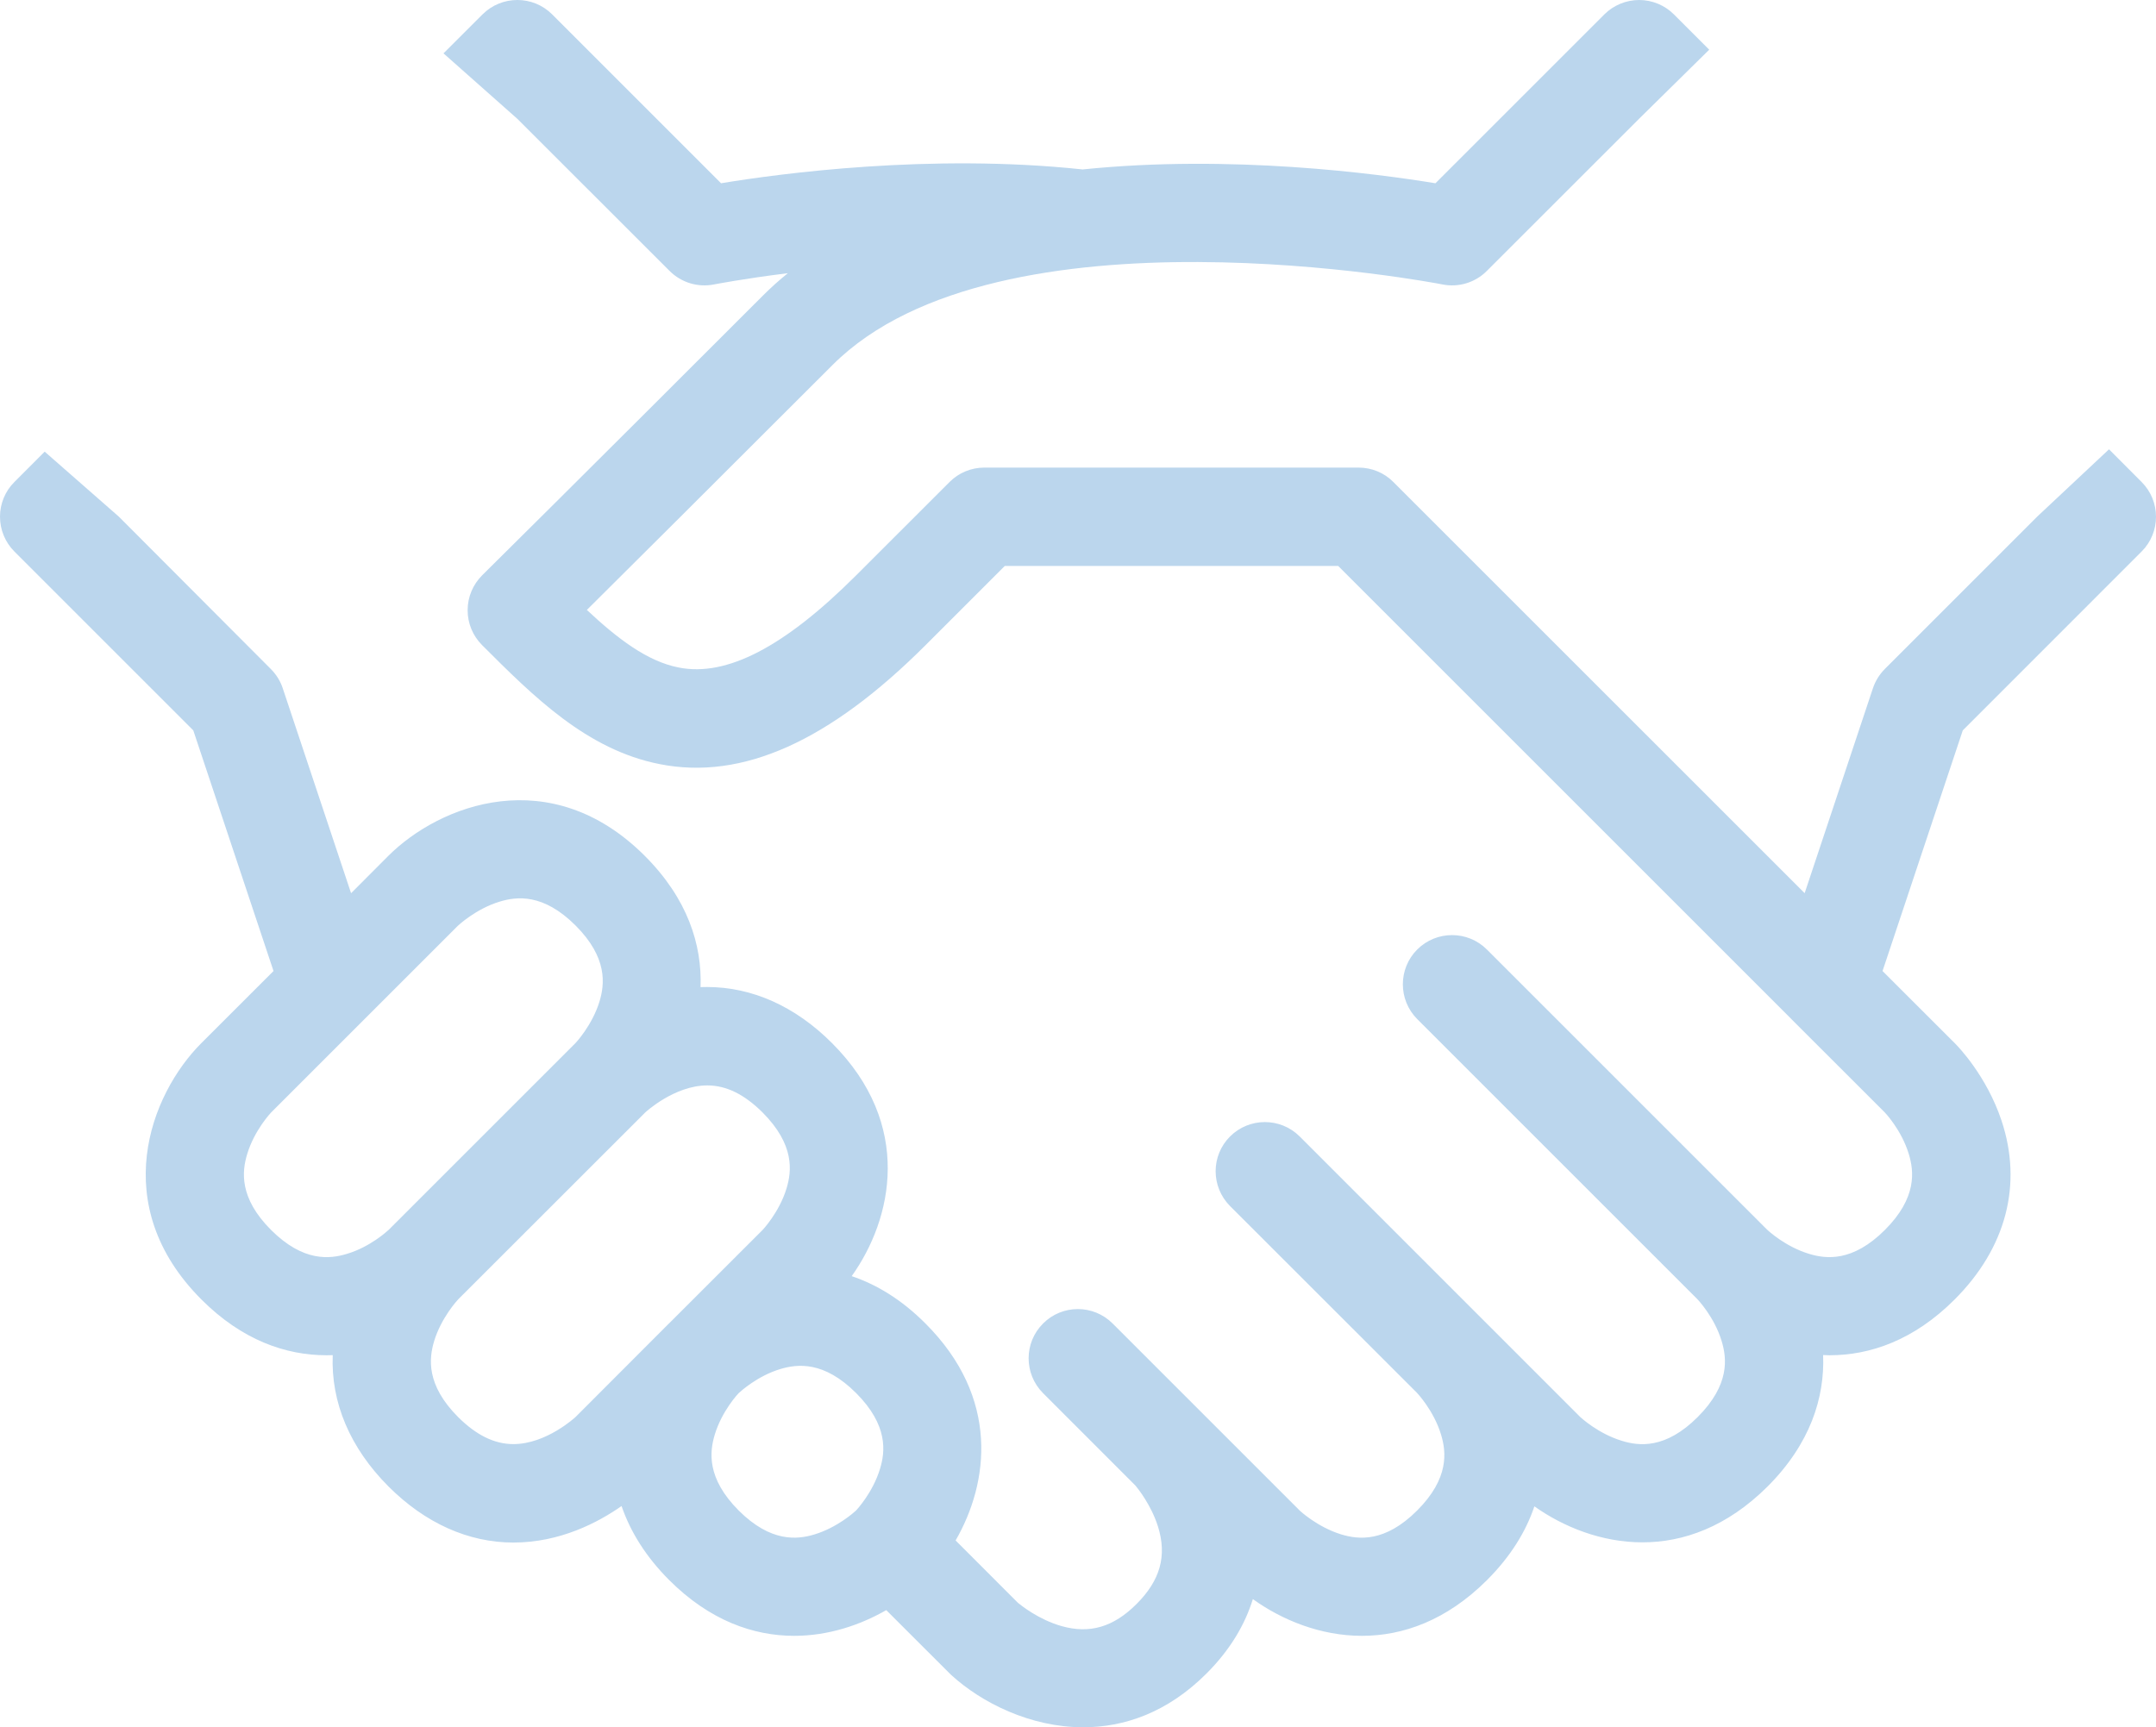 <?xml version="1.0" encoding="utf-8"?>
<!-- Generator: Adobe Illustrator 16.0.0, SVG Export Plug-In . SVG Version: 6.00 Build 0)  -->
<!DOCTYPE svg PUBLIC "-//W3C//DTD SVG 1.1//EN" "http://www.w3.org/Graphics/SVG/1.1/DTD/svg11.dtd">
<svg version="1.1" id="Layer_1" xmlns="http://www.w3.org/2000/svg" xmlns:xlink="http://www.w3.org/1999/xlink" x="0px" y="0px"
	 width="41.249px" height="33.055px" viewBox="0 0 41.249 33.055" enable-background="new 0 0 41.249 33.055" xml:space="preserve">
<g>
	<g>
		<path fill="#BBD6ED" d="M40.973,10.555c0.368-0.367,0.368-0.965,0-1.332L40.35,8.598l-1.375,1.289l-2.913,2.914
			c-0.104,0.104-0.181,0.229-0.228,0.367l-1.307,3.924l-7.87-7.869c-0.176-0.178-0.416-0.275-0.666-0.275h-7.157
			c-0.25,0-0.49,0.098-0.666,0.275l-1.79,1.789c-1.368,1.367-2.478,1.945-3.392,1.762c-0.604-0.117-1.176-0.557-1.758-1.102
			c0.826-0.82,2.4-2.387,4.701-4.688c3.18-3.18,11.583-1.559,11.667-1.541c0.309,0.062,0.628-0.035,0.85-0.258l2.913-2.912
			l1.342-1.322l-0.676-0.676C31.85,0.1,31.61,0,31.361,0c-0.25,0-0.49,0.1-0.666,0.275l-3.232,3.232
			c-1.121-0.184-3.911-0.557-6.755-0.264c-0.003,0-0.005,0-0.008-0.002c-2.894-0.307-5.769,0.078-6.905,0.266l-3.231-3.232
			c-0.367-0.367-0.963-0.367-1.332,0L8.485,1.021l1.412,1.252l2.914,2.912c0.223,0.223,0.542,0.32,0.851,0.258
			c0.014-0.002,0.555-0.109,1.411-0.215c-0.165,0.133-0.323,0.275-0.474,0.426c-3.536,3.537-5.354,5.336-5.373,5.354
			c-0.178,0.178-0.279,0.416-0.279,0.668c-0.001,0.25,0.098,0.49,0.275,0.668c0.985,0.984,2.003,2.004,3.4,2.279
			c1.578,0.312,3.244-0.434,5.088-2.279l1.514-1.514h6.378l8.656,8.656c0.01,0.01,0.02,0.02,0.03,0.031l1.769,1.768
			c0.003,0.002,0.324,0.338,0.463,0.801c0.099,0.326,0.16,0.834-0.458,1.451c-0.618,0.617-1.125,0.557-1.452,0.457
			c-0.452-0.137-0.784-0.445-0.801-0.463c0,0,0,0-0.001,0l-5.361-5.361c-0.367-0.367-0.964-0.367-1.332,0
			c-0.367,0.367-0.367,0.965,0,1.332l5.361,5.361c0.003,0.004,0.324,0.338,0.463,0.801c0.1,0.328,0.16,0.834-0.458,1.453
			c-0.617,0.617-1.125,0.557-1.452,0.455c-0.459-0.139-0.795-0.455-0.795-0.455l-5.368-5.369c-0.368-0.367-0.964-0.367-1.332,0
			s-0.368,0.963,0,1.332l3.574,3.572l0,0c0.003,0.004,0.324,0.34,0.463,0.803c0.099,0.326,0.16,0.834-0.458,1.451
			c-0.617,0.617-1.124,0.557-1.453,0.457c-0.459-0.141-0.795-0.457-0.795-0.457c-0.001-0.002-0.001-0.002-0.001-0.002l-3.576-3.576
			c-0.368-0.369-0.965-0.369-1.332,0c-0.368,0.367-0.368,0.963,0,1.332l1.769,1.77c0.047,0.057,0.3,0.371,0.43,0.783
			c0.175,0.559,0.044,1.029-0.41,1.482c-0.442,0.443-0.899,0.576-1.438,0.422c-0.438-0.125-0.775-0.398-0.832-0.445l-1.192-1.193
			c0.638-1.105,0.848-2.729-0.577-4.152c-0.457-0.459-0.936-0.746-1.411-0.906c0.78-1.094,1.185-2.898-0.378-4.461
			c-0.7-0.701-1.526-1.072-2.389-1.072c-0.042,0-0.083,0.002-0.125,0.002c0.031-0.811-0.249-1.693-1.065-2.51
			c-1.801-1.801-3.923-0.986-4.91,0l-0.711,0.713l-1.308-3.924c-0.046-0.139-0.125-0.264-0.228-0.367L2.274,9.887L0.855,8.643
			l-0.579,0.58C0.099,9.398,0,9.639,0,9.887c0,0.252,0.099,0.49,0.276,0.668l3.422,3.422l1.535,4.605l-1.378,1.377
			c-0.987,0.986-1.801,3.109,0,4.91c0.776,0.777,1.613,1.066,2.392,1.066c0.041,0,0.079-0.002,0.119-0.002
			c-0.037,0.902,0.328,1.773,1.068,2.514c0.701,0.701,1.527,1.072,2.389,1.072c0.896,0,1.627-0.389,2.069-0.699
			c0.171,0.502,0.475,0.98,0.91,1.416c0.777,0.777,1.613,1.068,2.393,1.068c0.648,0,1.258-0.203,1.761-0.492l1.214,1.213
			c0.01,0.01,0.02,0.02,0.03,0.029c0.576,0.527,1.51,1,2.525,1c0.78,0,1.608-0.279,2.356-1.027c0.456-0.455,0.738-0.939,0.889-1.426
			c0.553,0.398,1.29,0.703,2.087,0.703c0.78,0,1.615-0.291,2.392-1.066c0.459-0.459,0.748-0.938,0.907-1.412
			c0.551,0.391,1.28,0.689,2.068,0.689c0.779,0,1.615-0.293,2.393-1.068c0.817-0.818,1.096-1.701,1.063-2.516
			c0.041,0.002,0.082,0.004,0.122,0.004c0.78,0,1.616-0.289,2.393-1.066c0.987-0.986,1.306-2.203,0.898-3.426
			c-0.286-0.857-0.836-1.424-0.898-1.484l-1.378-1.377l1.535-4.605L40.973,10.555z M5.186,23.537
			c-0.617-0.617-0.556-1.125-0.457-1.451c0.138-0.461,0.458-0.797,0.458-0.797l3.572-3.572c0.004-0.002,0.34-0.324,0.801-0.463
			c0.328-0.1,0.834-0.16,1.452,0.457c0.617,0.617,0.557,1.125,0.458,1.453c-0.14,0.459-0.458,0.795-0.458,0.795h0l-3.576,3.576
			c-0.036,0.033-0.359,0.328-0.797,0.459C6.311,24.094,5.804,24.154,5.186,23.537z M9.822,27.635c-0.362,0-0.708-0.17-1.058-0.518
			c-0.617-0.619-0.556-1.125-0.458-1.453c0.137-0.451,0.447-0.785,0.457-0.795h0c0.001-0.002,0.001-0.002,0.001-0.002l3.578-3.576
			c0.005-0.006,0.56-0.52,1.19-0.52c0.362,0,0.708,0.17,1.058,0.518c0.617,0.619,0.558,1.125,0.458,1.453
			c-0.139,0.459-0.458,0.795-0.458,0.795l-1.784,1.783c-0.002,0.002-0.003,0.004-0.006,0.006c0,0,0,0-0.001,0l-1.788,1.791
			C11.006,27.121,10.453,27.635,9.822,27.635z M14.133,28.906c-0.617-0.619-0.557-1.125-0.458-1.453
			c0.137-0.453,0.448-0.785,0.457-0.793c0.042-0.039,0.363-0.33,0.796-0.461c0.328-0.098,0.834-0.158,1.451,0.459
			s0.558,1.125,0.457,1.451c-0.137,0.455-0.449,0.787-0.456,0.795c-0.044,0.041-0.365,0.328-0.796,0.459
			C15.257,29.463,14.75,29.521,14.133,28.906z"/>
	</g>
</g>
</svg>
